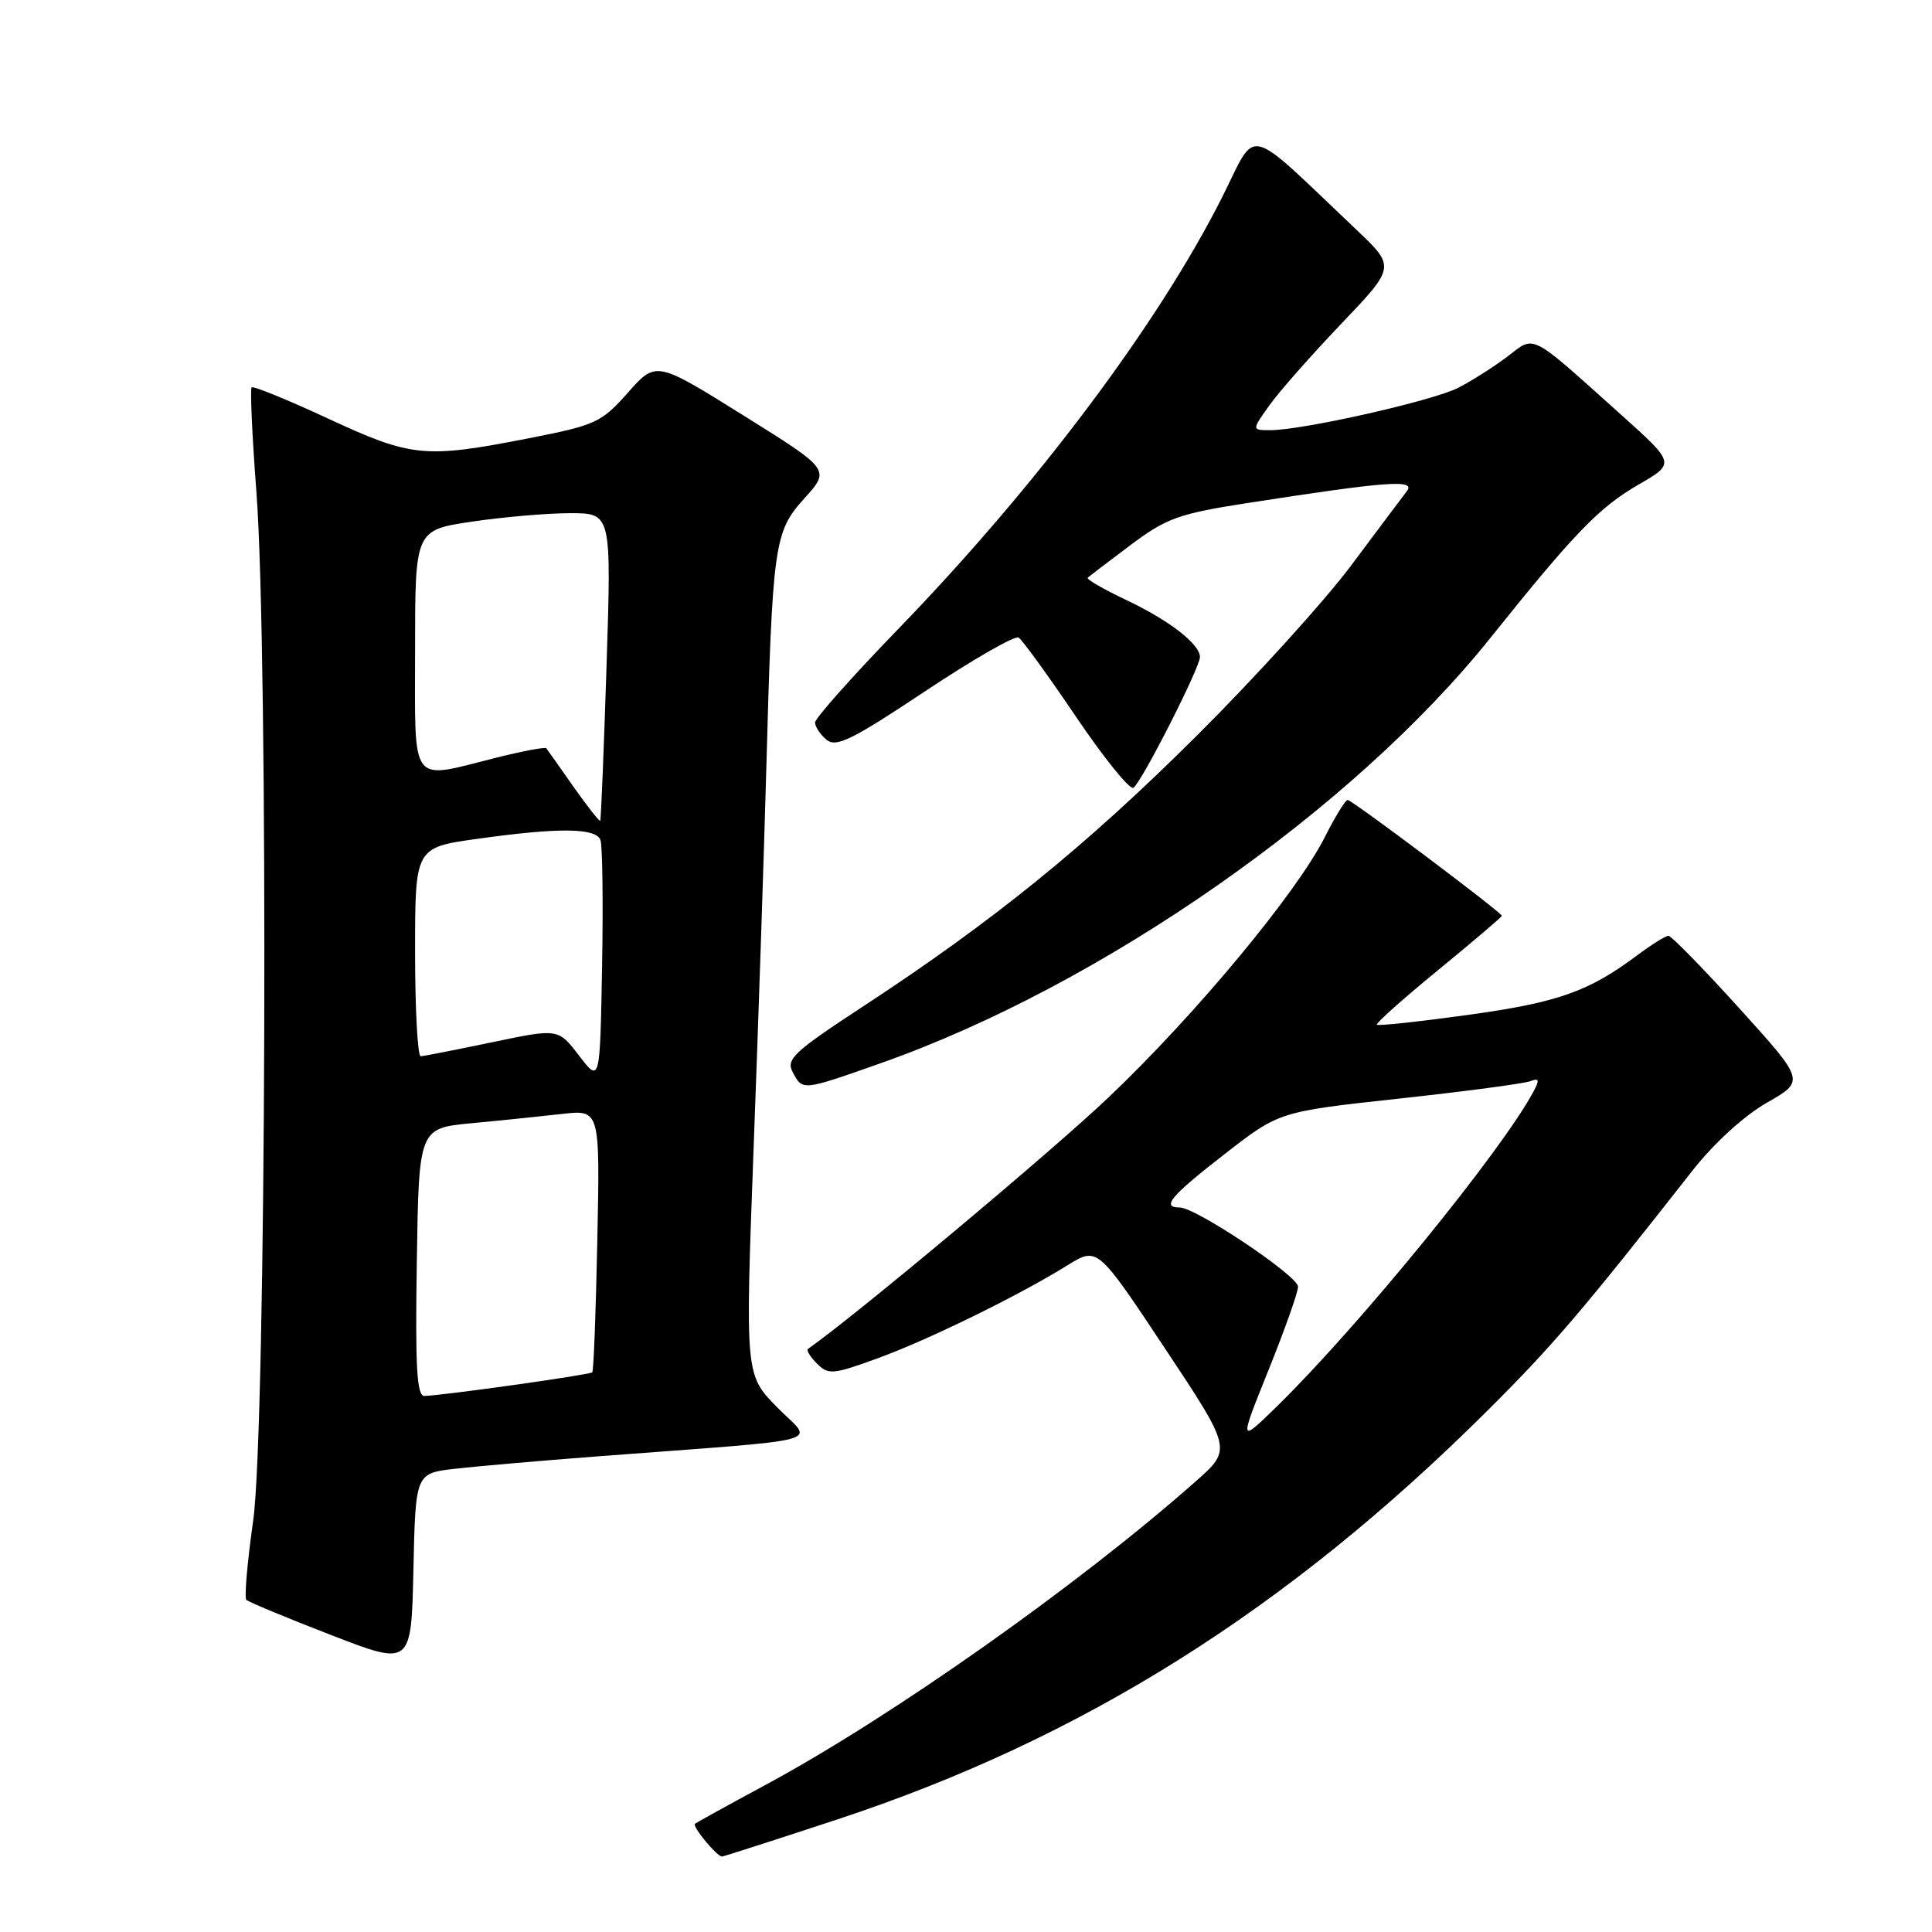 <?xml version="1.0" encoding="UTF-8" standalone="no"?>
<!DOCTYPE svg PUBLIC "-//W3C//DTD SVG 1.1//EN" "http://www.w3.org/Graphics/SVG/1.1/DTD/svg11.dtd" >
<svg xmlns="http://www.w3.org/2000/svg" xmlns:xlink="http://www.w3.org/1999/xlink" version="1.1" viewBox="0 0 256 256">
 <g >
 <path fill="currentColor"
d=" M 110.93 241.09 C 143.40 230.39 170.54 213.33 197.01 187.00 C 205.71 178.35 209.66 173.73 224.27 155.10 C 227.12 151.47 231.09 147.85 234.11 146.12 C 239.18 143.23 239.18 143.23 230.47 133.61 C 225.69 128.33 221.46 124.00 221.08 124.00 C 220.70 124.00 218.84 125.16 216.94 126.58 C 210.52 131.39 206.43 132.83 194.59 134.47 C 188.09 135.37 182.62 135.96 182.44 135.78 C 182.26 135.60 185.92 132.34 190.56 128.54 C 195.20 124.74 199.00 121.50 199.00 121.35 C 199.00 120.91 179.15 106.00 178.57 106.00 C 178.27 106.00 176.90 108.23 175.52 110.97 C 171.75 118.40 158.40 134.47 146.90 145.40 C 139.35 152.58 113.33 174.35 107.06 178.74 C 106.82 178.91 107.35 179.78 108.25 180.68 C 109.76 182.19 110.36 182.14 116.19 180.02 C 122.90 177.59 134.92 171.71 141.46 167.65 C 145.42 165.20 145.42 165.20 154.33 178.62 C 163.24 192.04 163.24 192.04 158.46 196.27 C 142.95 209.99 118.16 227.49 101.47 236.49 C 96.53 239.15 92.32 241.48 92.09 241.66 C 91.68 241.99 94.99 246.00 95.67 246.00 C 95.87 246.00 102.73 243.79 110.93 241.09 Z  M 60.28 194.62 C 63.15 194.29 71.58 193.56 79.00 192.99 C 110.78 190.57 107.79 191.38 102.98 186.48 C 98.74 182.16 98.74 182.16 99.85 152.33 C 100.47 135.92 101.22 113.50 101.52 102.50 C 102.36 71.92 102.56 70.49 106.60 66.02 C 110.02 62.23 110.02 62.23 98.48 55.03 C 86.93 47.82 86.93 47.82 83.20 52.03 C 79.68 56.00 78.93 56.34 69.98 58.09 C 56.26 60.77 54.54 60.60 43.49 55.47 C 38.12 52.98 33.55 51.11 33.34 51.33 C 33.13 51.54 33.41 57.74 33.97 65.11 C 35.59 86.34 35.27 189.31 33.55 201.48 C 32.77 206.97 32.36 211.70 32.64 211.98 C 32.92 212.27 37.95 214.36 43.82 216.63 C 54.50 220.77 54.50 220.77 54.78 207.99 C 55.06 195.22 55.06 195.22 60.28 194.62 Z  M 116.67 140.89 C 145.89 130.60 179.22 107.35 197.50 84.51 C 208.61 70.63 211.90 67.23 217.10 64.22 C 221.99 61.40 221.99 61.40 214.80 54.95 C 202.49 43.91 203.46 44.41 199.72 47.26 C 197.95 48.60 195.04 50.45 193.26 51.37 C 189.90 53.10 172.63 57.00 168.32 57.00 C 165.86 57.00 165.86 57.00 168.17 53.75 C 169.44 51.96 173.73 47.09 177.70 42.93 C 184.92 35.36 184.92 35.36 179.71 30.42 C 164.78 16.27 166.66 16.73 161.96 26.09 C 153.51 42.88 137.35 64.43 118.93 83.44 C 112.92 89.65 108.00 95.18 108.00 95.74 C 108.00 96.30 108.68 97.32 109.52 98.02 C 110.80 99.08 112.90 98.04 122.56 91.61 C 128.90 87.39 134.48 84.18 134.97 84.48 C 135.45 84.78 138.88 89.50 142.58 94.98 C 146.28 100.45 149.70 104.68 150.18 104.39 C 151.23 103.74 159.00 88.47 159.00 87.06 C 159.00 85.35 154.93 82.20 149.25 79.51 C 146.23 78.08 143.92 76.75 144.13 76.55 C 144.33 76.36 146.89 74.41 149.82 72.21 C 154.59 68.64 156.19 68.07 165.32 66.65 C 183.87 63.77 187.64 63.49 186.41 65.09 C 185.81 65.86 182.47 70.33 178.98 75.00 C 175.48 79.67 166.30 89.80 158.56 97.50 C 143.90 112.10 131.58 122.09 114.25 133.43 C 105.16 139.39 104.12 140.36 105.04 142.07 C 106.36 144.55 106.26 144.56 116.67 140.89 Z  M 168.09 181.53 C 170.24 176.18 172.00 171.22 172.00 170.50 C 172.00 169.06 158.46 160.00 156.32 160.00 C 153.83 160.00 155.10 158.49 162.30 152.90 C 169.50 147.30 169.50 147.30 185.38 145.57 C 194.12 144.62 201.93 143.58 202.75 143.27 C 203.94 142.81 204.03 143.08 203.20 144.63 C 198.97 152.54 180.05 175.74 169.17 186.38 C 164.18 191.25 164.18 191.25 168.09 181.53 Z  M 55.23 167.25 C 55.50 149.50 55.50 149.50 62.50 148.83 C 66.35 148.47 71.75 147.91 74.50 147.60 C 79.50 147.04 79.50 147.04 79.15 164.27 C 78.96 173.75 78.66 181.65 78.48 181.84 C 78.17 182.17 58.70 184.91 56.23 184.97 C 55.23 184.99 55.01 181.11 55.23 167.25 Z  M 76.73 139.88 C 73.97 136.27 73.97 136.27 65.23 138.10 C 60.43 139.10 56.16 139.94 55.75 139.96 C 55.34 139.98 55.00 133.77 55.00 126.15 C 55.00 112.30 55.00 112.30 63.25 111.15 C 74.03 109.64 78.94 109.69 79.56 111.29 C 79.83 112.00 79.93 119.54 79.78 128.04 C 79.50 143.50 79.50 143.50 76.73 139.88 Z  M 75.99 104.25 C 74.16 101.64 72.54 99.34 72.39 99.15 C 72.25 98.96 69.26 99.52 65.75 100.40 C 54.16 103.31 55.00 104.42 55.00 86.12 C 55.00 70.24 55.00 70.24 62.54 69.12 C 66.69 68.50 72.54 68.00 75.55 68.00 C 81.02 68.00 81.02 68.00 80.37 88.25 C 80.01 99.39 79.64 108.61 79.53 108.75 C 79.42 108.88 77.83 106.86 75.99 104.25 Z "/>
</g>
</svg>